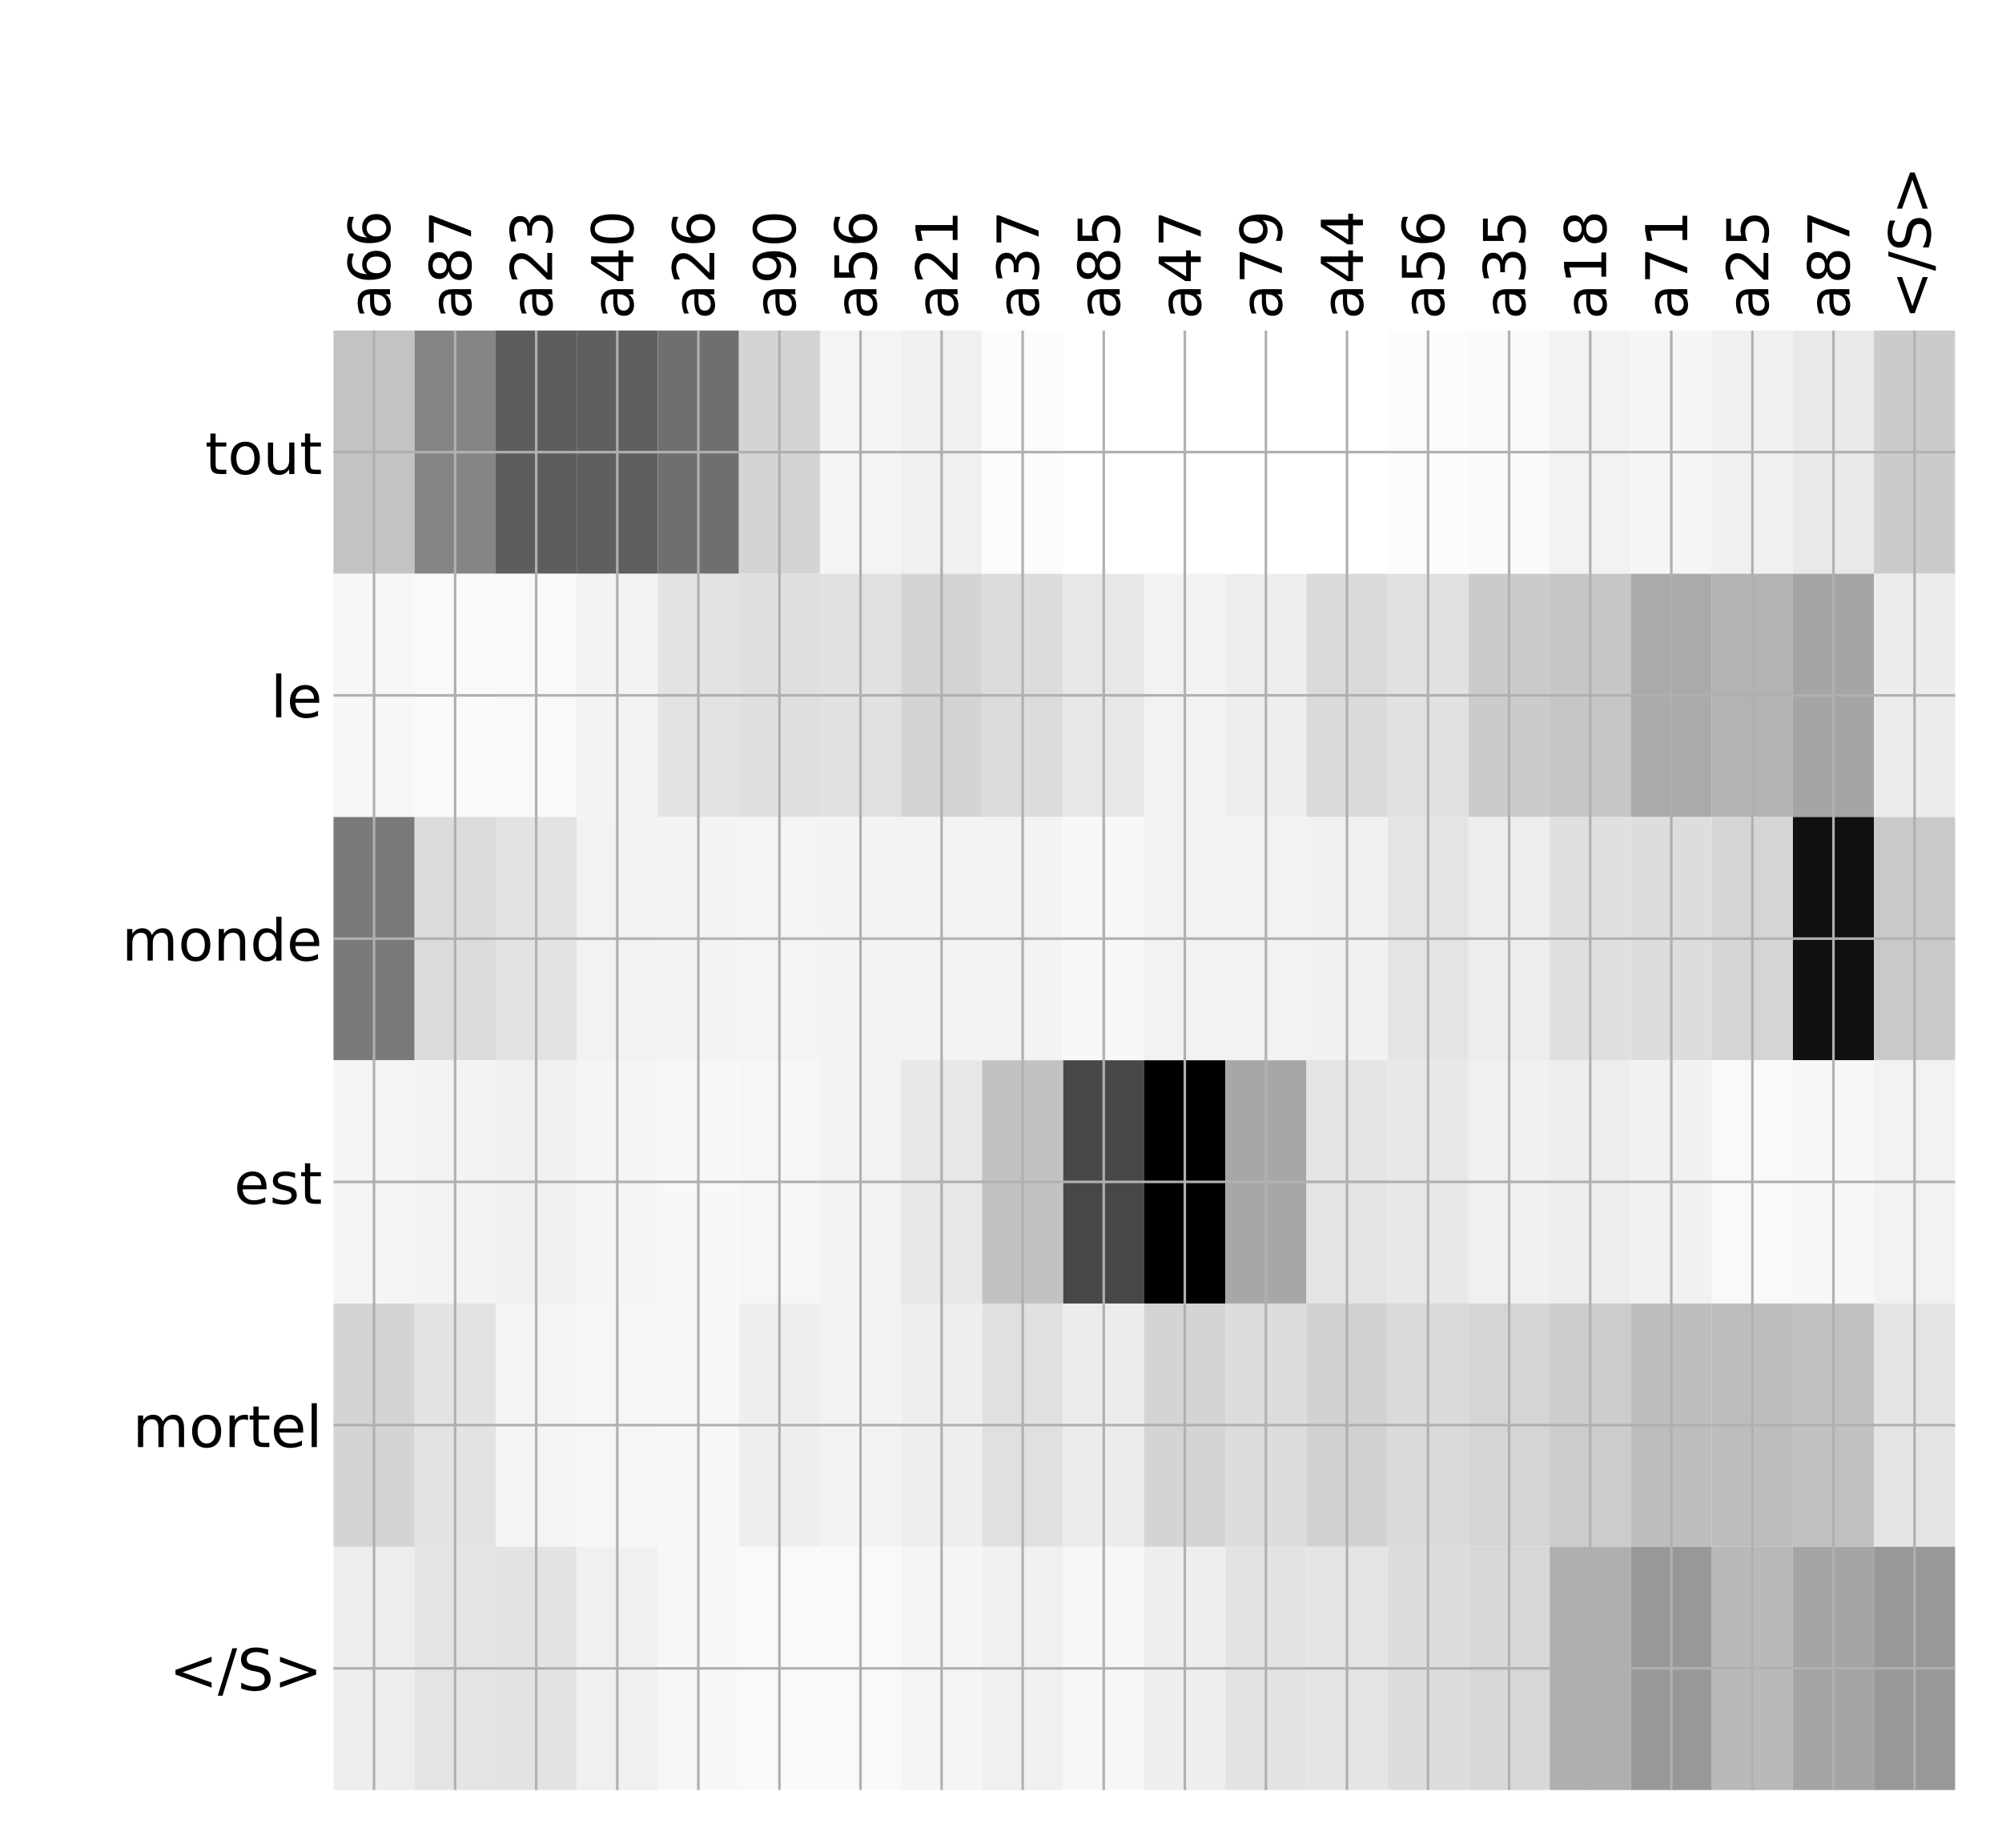 <?xml version="1.0" encoding="utf-8" standalone="no"?>
<!DOCTYPE svg PUBLIC "-//W3C//DTD SVG 1.1//EN"
  "http://www.w3.org/Graphics/SVG/1.1/DTD/svg11.dtd">
<!-- Created with matplotlib (http://matplotlib.org/) -->
<svg height="576pt" version="1.1" viewBox="0 0 624 576" width="624pt" xmlns="http://www.w3.org/2000/svg" xmlns:xlink="http://www.w3.org/1999/xlink">
 <defs>
  <style type="text/css">
*{stroke-linecap:butt;stroke-linejoin:round;}
  </style>
 </defs>
 <g id="figure_1">
  <g id="patch_1">
   <path d="M 0 576 
L 624 576 
L 624 0 
L 0 0 
z
" style="fill:#ffffff;"/>
  </g>
  <g id="axes_1">
   <g id="PolyCollection_1">
    <path clip-path="url(#ped5f5b6c15)" d="M 103.946 103.033 
L 103.946 178.861 
L 129.217 178.861 
L 129.217 103.033 
L 103.946 103.033 
z
" style="fill:#c3c3c3;"/>
    <path clip-path="url(#ped5f5b6c15)" d="M 129.217 103.033 
L 129.217 178.861 
L 154.489 178.861 
L 154.489 103.033 
L 129.217 103.033 
z
" style="fill:#858585;"/>
    <path clip-path="url(#ped5f5b6c15)" d="M 154.489 103.033 
L 154.489 178.861 
L 179.76 178.861 
L 179.76 103.033 
L 154.489 103.033 
z
" style="fill:#5d5d5d;"/>
    <path clip-path="url(#ped5f5b6c15)" d="M 179.76 103.033 
L 179.76 178.861 
L 205.032 178.861 
L 205.032 103.033 
L 179.76 103.033 
z
" style="fill:#5f5f5f;"/>
    <path clip-path="url(#ped5f5b6c15)" d="M 205.032 103.033 
L 205.032 178.861 
L 230.303 178.861 
L 230.303 103.033 
L 205.032 103.033 
z
" style="fill:#6f6f6f;"/>
    <path clip-path="url(#ped5f5b6c15)" d="M 230.303 103.033 
L 230.303 178.861 
L 255.575 178.861 
L 255.575 103.033 
L 230.303 103.033 
z
" style="fill:#d4d4d4;"/>
    <path clip-path="url(#ped5f5b6c15)" d="M 255.575 103.033 
L 255.575 178.861 
L 280.846 178.861 
L 280.846 103.033 
L 255.575 103.033 
z
" style="fill:#f4f4f4;"/>
    <path clip-path="url(#ped5f5b6c15)" d="M 280.846 103.033 
L 280.846 178.861 
L 306.118 178.861 
L 306.118 103.033 
L 280.846 103.033 
z
" style="fill:#f0f0f0;"/>
    <path clip-path="url(#ped5f5b6c15)" d="M 306.118 103.033 
L 306.118 178.861 
L 331.389 178.861 
L 331.389 103.033 
L 306.118 103.033 
z
" style="fill:#fcfcfc;"/>
    <path clip-path="url(#ped5f5b6c15)" d="M 331.389 103.033 
L 331.389 178.861 
L 356.66 178.861 
L 356.66 103.033 
L 331.389 103.033 
z
" style="fill:#ffffff;"/>
    <path clip-path="url(#ped5f5b6c15)" d="M 356.66 103.033 
L 356.66 178.861 
L 381.932 178.861 
L 381.932 103.033 
L 356.66 103.033 
z
" style="fill:#ffffff;"/>
    <path clip-path="url(#ped5f5b6c15)" d="M 381.932 103.033 
L 381.932 178.861 
L 407.203 178.861 
L 407.203 103.033 
L 381.932 103.033 
z
" style="fill:#ffffff;"/>
    <path clip-path="url(#ped5f5b6c15)" d="M 407.203 103.033 
L 407.203 178.861 
L 432.475 178.861 
L 432.475 103.033 
L 407.203 103.033 
z
" style="fill:#ffffff;"/>
    <path clip-path="url(#ped5f5b6c15)" d="M 432.475 103.033 
L 432.475 178.861 
L 457.746 178.861 
L 457.746 103.033 
L 432.475 103.033 
z
" style="fill:#fcfcfc;"/>
    <path clip-path="url(#ped5f5b6c15)" d="M 457.746 103.033 
L 457.746 178.861 
L 483.018 178.861 
L 483.018 103.033 
L 457.746 103.033 
z
" style="fill:#fafafa;"/>
    <path clip-path="url(#ped5f5b6c15)" d="M 483.018 103.033 
L 483.018 178.861 
L 508.289 178.861 
L 508.289 103.033 
L 483.018 103.033 
z
" style="fill:#f2f2f2;"/>
    <path clip-path="url(#ped5f5b6c15)" d="M 508.289 103.033 
L 508.289 178.861 
L 533.561 178.861 
L 533.561 103.033 
L 508.289 103.033 
z
" style="fill:#f5f5f5;"/>
    <path clip-path="url(#ped5f5b6c15)" d="M 533.561 103.033 
L 533.561 178.861 
L 558.832 178.861 
L 558.832 103.033 
L 533.561 103.033 
z
" style="fill:#f0f0f0;"/>
    <path clip-path="url(#ped5f5b6c15)" d="M 558.832 103.033 
L 558.832 178.861 
L 584.104 178.861 
L 584.104 103.033 
L 558.832 103.033 
z
" style="fill:#e9e9e9;"/>
    <path clip-path="url(#ped5f5b6c15)" d="M 584.104 103.033 
L 584.104 178.861 
L 609.375 178.861 
L 609.375 103.033 
L 584.104 103.033 
z
" style="fill:#cbcbcb;"/>
    <path clip-path="url(#ped5f5b6c15)" d="M 103.946 178.861 
L 103.946 254.689 
L 129.217 254.689 
L 129.217 178.861 
L 103.946 178.861 
z
" style="fill:#f7f7f7;"/>
    <path clip-path="url(#ped5f5b6c15)" d="M 129.217 178.861 
L 129.217 254.689 
L 154.489 254.689 
L 154.489 178.861 
L 129.217 178.861 
z
" style="fill:#fafafa;"/>
    <path clip-path="url(#ped5f5b6c15)" d="M 154.489 178.861 
L 154.489 254.689 
L 179.76 254.689 
L 179.76 178.861 
L 154.489 178.861 
z
" style="fill:#f9f9f9;"/>
    <path clip-path="url(#ped5f5b6c15)" d="M 179.76 178.861 
L 179.76 254.689 
L 205.032 254.689 
L 205.032 178.861 
L 179.76 178.861 
z
" style="fill:#f3f3f3;"/>
    <path clip-path="url(#ped5f5b6c15)" d="M 205.032 178.861 
L 205.032 254.689 
L 230.303 254.689 
L 230.303 178.861 
L 205.032 178.861 
z
" style="fill:#e3e3e3;"/>
    <path clip-path="url(#ped5f5b6c15)" d="M 230.303 178.861 
L 230.303 254.689 
L 255.575 254.689 
L 255.575 178.861 
L 230.303 178.861 
z
" style="fill:#dfdfdf;"/>
    <path clip-path="url(#ped5f5b6c15)" d="M 255.575 178.861 
L 255.575 254.689 
L 280.846 254.689 
L 280.846 178.861 
L 255.575 178.861 
z
" style="fill:#e1e1e1;"/>
    <path clip-path="url(#ped5f5b6c15)" d="M 280.846 178.861 
L 280.846 254.689 
L 306.118 254.689 
L 306.118 178.861 
L 280.846 178.861 
z
" style="fill:#d4d4d4;"/>
    <path clip-path="url(#ped5f5b6c15)" d="M 306.118 178.861 
L 306.118 254.689 
L 331.389 254.689 
L 331.389 178.861 
L 306.118 178.861 
z
" style="fill:#dcdcdc;"/>
    <path clip-path="url(#ped5f5b6c15)" d="M 331.389 178.861 
L 331.389 254.689 
L 356.66 254.689 
L 356.66 178.861 
L 331.389 178.861 
z
" style="fill:#e7e7e7;"/>
    <path clip-path="url(#ped5f5b6c15)" d="M 356.66 178.861 
L 356.66 254.689 
L 381.932 254.689 
L 381.932 178.861 
L 356.66 178.861 
z
" style="fill:#f2f2f2;"/>
    <path clip-path="url(#ped5f5b6c15)" d="M 381.932 178.861 
L 381.932 254.689 
L 407.203 254.689 
L 407.203 178.861 
L 381.932 178.861 
z
" style="fill:#eeeeee;"/>
    <path clip-path="url(#ped5f5b6c15)" d="M 407.203 178.861 
L 407.203 254.689 
L 432.475 254.689 
L 432.475 178.861 
L 407.203 178.861 
z
" style="fill:#dadada;"/>
    <path clip-path="url(#ped5f5b6c15)" d="M 432.475 178.861 
L 432.475 254.689 
L 457.746 254.689 
L 457.746 178.861 
L 432.475 178.861 
z
" style="fill:#e1e1e1;"/>
    <path clip-path="url(#ped5f5b6c15)" d="M 457.746 178.861 
L 457.746 254.689 
L 483.018 254.689 
L 483.018 178.861 
L 457.746 178.861 
z
" style="fill:#cbcbcb;"/>
    <path clip-path="url(#ped5f5b6c15)" d="M 483.018 178.861 
L 483.018 254.689 
L 508.289 254.689 
L 508.289 178.861 
L 483.018 178.861 
z
" style="fill:#c6c6c6;"/>
    <path clip-path="url(#ped5f5b6c15)" d="M 508.289 178.861 
L 508.289 254.689 
L 533.561 254.689 
L 533.561 178.861 
L 508.289 178.861 
z
" style="fill:#aaaaaa;"/>
    <path clip-path="url(#ped5f5b6c15)" d="M 533.561 178.861 
L 533.561 254.689 
L 558.832 254.689 
L 558.832 178.861 
L 533.561 178.861 
z
" style="fill:#b3b3b3;"/>
    <path clip-path="url(#ped5f5b6c15)" d="M 558.832 178.861 
L 558.832 254.689 
L 584.104 254.689 
L 584.104 178.861 
L 558.832 178.861 
z
" style="fill:#a5a5a5;"/>
    <path clip-path="url(#ped5f5b6c15)" d="M 584.104 178.861 
L 584.104 254.689 
L 609.375 254.689 
L 609.375 178.861 
L 584.104 178.861 
z
" style="fill:#ececec;"/>
    <path clip-path="url(#ped5f5b6c15)" d="M 103.946 254.689 
L 103.946 330.517 
L 129.217 330.517 
L 129.217 254.689 
L 103.946 254.689 
z
" style="fill:#7a7a7a;"/>
    <path clip-path="url(#ped5f5b6c15)" d="M 129.217 254.689 
L 129.217 330.517 
L 154.489 330.517 
L 154.489 254.689 
L 129.217 254.689 
z
" style="fill:#dbdbdb;"/>
    <path clip-path="url(#ped5f5b6c15)" d="M 154.489 254.689 
L 154.489 330.517 
L 179.76 330.517 
L 179.76 254.689 
L 154.489 254.689 
z
" style="fill:#e2e2e2;"/>
    <path clip-path="url(#ped5f5b6c15)" d="M 179.76 254.689 
L 179.76 330.517 
L 205.032 330.517 
L 205.032 254.689 
L 179.76 254.689 
z
" style="fill:#f2f2f2;"/>
    <path clip-path="url(#ped5f5b6c15)" d="M 205.032 254.689 
L 205.032 330.517 
L 230.303 330.517 
L 230.303 254.689 
L 205.032 254.689 
z
" style="fill:#f3f3f3;"/>
    <path clip-path="url(#ped5f5b6c15)" d="M 230.303 254.689 
L 230.303 330.517 
L 255.575 330.517 
L 255.575 254.689 
L 230.303 254.689 
z
" style="fill:#f4f4f4;"/>
    <path clip-path="url(#ped5f5b6c15)" d="M 255.575 254.689 
L 255.575 330.517 
L 280.846 330.517 
L 280.846 254.689 
L 255.575 254.689 
z
" style="fill:#f3f3f3;"/>
    <path clip-path="url(#ped5f5b6c15)" d="M 280.846 254.689 
L 280.846 330.517 
L 306.118 330.517 
L 306.118 254.689 
L 280.846 254.689 
z
" style="fill:#f3f3f3;"/>
    <path clip-path="url(#ped5f5b6c15)" d="M 306.118 254.689 
L 306.118 330.517 
L 331.389 330.517 
L 331.389 254.689 
L 306.118 254.689 
z
" style="fill:#f3f3f3;"/>
    <path clip-path="url(#ped5f5b6c15)" d="M 331.389 254.689 
L 331.389 330.517 
L 356.66 330.517 
L 356.66 254.689 
L 331.389 254.689 
z
" style="fill:#f8f8f8;"/>
    <path clip-path="url(#ped5f5b6c15)" d="M 356.66 254.689 
L 356.66 330.517 
L 381.932 330.517 
L 381.932 254.689 
L 356.66 254.689 
z
" style="fill:#f2f2f2;"/>
    <path clip-path="url(#ped5f5b6c15)" d="M 381.932 254.689 
L 381.932 330.517 
L 407.203 330.517 
L 407.203 254.689 
L 381.932 254.689 
z
" style="fill:#f2f2f2;"/>
    <path clip-path="url(#ped5f5b6c15)" d="M 407.203 254.689 
L 407.203 330.517 
L 432.475 330.517 
L 432.475 254.689 
L 407.203 254.689 
z
" style="fill:#f1f1f1;"/>
    <path clip-path="url(#ped5f5b6c15)" d="M 432.475 254.689 
L 432.475 330.517 
L 457.746 330.517 
L 457.746 254.689 
L 432.475 254.689 
z
" style="fill:#e4e4e4;"/>
    <path clip-path="url(#ped5f5b6c15)" d="M 457.746 254.689 
L 457.746 330.517 
L 483.018 330.517 
L 483.018 254.689 
L 457.746 254.689 
z
" style="fill:#ededed;"/>
    <path clip-path="url(#ped5f5b6c15)" d="M 483.018 254.689 
L 483.018 330.517 
L 508.289 330.517 
L 508.289 254.689 
L 483.018 254.689 
z
" style="fill:#dfdfdf;"/>
    <path clip-path="url(#ped5f5b6c15)" d="M 508.289 254.689 
L 508.289 330.517 
L 533.561 330.517 
L 533.561 254.689 
L 508.289 254.689 
z
" style="fill:#dddddd;"/>
    <path clip-path="url(#ped5f5b6c15)" d="M 533.561 254.689 
L 533.561 330.517 
L 558.832 330.517 
L 558.832 254.689 
L 533.561 254.689 
z
" style="fill:#d5d5d5;"/>
    <path clip-path="url(#ped5f5b6c15)" d="M 558.832 254.689 
L 558.832 330.517 
L 584.104 330.517 
L 584.104 254.689 
L 558.832 254.689 
z
" style="fill:#0f0f0f;"/>
    <path clip-path="url(#ped5f5b6c15)" d="M 584.104 254.689 
L 584.104 330.517 
L 609.375 330.517 
L 609.375 254.689 
L 584.104 254.689 
z
" style="fill:#c9c9c9;"/>
    <path clip-path="url(#ped5f5b6c15)" d="M 103.946 330.517 
L 103.946 406.344 
L 129.217 406.344 
L 129.217 330.517 
L 103.946 330.517 
z
" style="fill:#f5f5f5;"/>
    <path clip-path="url(#ped5f5b6c15)" d="M 129.217 330.517 
L 129.217 406.344 
L 154.489 406.344 
L 154.489 330.517 
L 129.217 330.517 
z
" style="fill:#f3f3f3;"/>
    <path clip-path="url(#ped5f5b6c15)" d="M 154.489 330.517 
L 154.489 406.344 
L 179.76 406.344 
L 179.76 330.517 
L 154.489 330.517 
z
" style="fill:#f0f0f0;"/>
    <path clip-path="url(#ped5f5b6c15)" d="M 179.76 330.517 
L 179.76 406.344 
L 205.032 406.344 
L 205.032 330.517 
L 179.76 330.517 
z
" style="fill:#f5f5f5;"/>
    <path clip-path="url(#ped5f5b6c15)" d="M 205.032 330.517 
L 205.032 406.344 
L 230.303 406.344 
L 230.303 330.517 
L 205.032 330.517 
z
" style="fill:#f8f8f8;"/>
    <path clip-path="url(#ped5f5b6c15)" d="M 230.303 330.517 
L 230.303 406.344 
L 255.575 406.344 
L 255.575 330.517 
L 230.303 330.517 
z
" style="fill:#f6f6f6;"/>
    <path clip-path="url(#ped5f5b6c15)" d="M 255.575 330.517 
L 255.575 406.344 
L 280.846 406.344 
L 280.846 330.517 
L 255.575 330.517 
z
" style="fill:#f3f3f3;"/>
    <path clip-path="url(#ped5f5b6c15)" d="M 280.846 330.517 
L 280.846 406.344 
L 306.118 406.344 
L 306.118 330.517 
L 280.846 330.517 
z
" style="fill:#e7e7e7;"/>
    <path clip-path="url(#ped5f5b6c15)" d="M 306.118 330.517 
L 306.118 406.344 
L 331.389 406.344 
L 331.389 330.517 
L 306.118 330.517 
z
" style="fill:#c2c2c2;"/>
    <path clip-path="url(#ped5f5b6c15)" d="M 331.389 330.517 
L 331.389 406.344 
L 356.66 406.344 
L 356.66 330.517 
L 331.389 330.517 
z
" style="fill:#474747;"/>
    <path clip-path="url(#ped5f5b6c15)" d="M 356.66 330.517 
L 356.66 406.344 
L 381.932 406.344 
L 381.932 330.517 
L 356.66 330.517 
z
"/>
    <path clip-path="url(#ped5f5b6c15)" d="M 381.932 330.517 
L 381.932 406.344 
L 407.203 406.344 
L 407.203 330.517 
L 381.932 330.517 
z
" style="fill:#a7a7a7;"/>
    <path clip-path="url(#ped5f5b6c15)" d="M 407.203 330.517 
L 407.203 406.344 
L 432.475 406.344 
L 432.475 330.517 
L 407.203 330.517 
z
" style="fill:#e4e4e4;"/>
    <path clip-path="url(#ped5f5b6c15)" d="M 432.475 330.517 
L 432.475 406.344 
L 457.746 406.344 
L 457.746 330.517 
L 432.475 330.517 
z
" style="fill:#e8e8e8;"/>
    <path clip-path="url(#ped5f5b6c15)" d="M 457.746 330.517 
L 457.746 406.344 
L 483.018 406.344 
L 483.018 330.517 
L 457.746 330.517 
z
" style="fill:#f0f0f0;"/>
    <path clip-path="url(#ped5f5b6c15)" d="M 483.018 330.517 
L 483.018 406.344 
L 508.289 406.344 
L 508.289 330.517 
L 483.018 330.517 
z
" style="fill:#ededed;"/>
    <path clip-path="url(#ped5f5b6c15)" d="M 508.289 330.517 
L 508.289 406.344 
L 533.561 406.344 
L 533.561 330.517 
L 508.289 330.517 
z
" style="fill:#f1f1f1;"/>
    <path clip-path="url(#ped5f5b6c15)" d="M 533.561 330.517 
L 533.561 406.344 
L 558.832 406.344 
L 558.832 330.517 
L 533.561 330.517 
z
" style="fill:#f9f9f9;"/>
    <path clip-path="url(#ped5f5b6c15)" d="M 558.832 330.517 
L 558.832 406.344 
L 584.104 406.344 
L 584.104 330.517 
L 558.832 330.517 
z
" style="fill:#f7f7f7;"/>
    <path clip-path="url(#ped5f5b6c15)" d="M 584.104 330.517 
L 584.104 406.344 
L 609.375 406.344 
L 609.375 330.517 
L 584.104 330.517 
z
" style="fill:#f2f2f2;"/>
    <path clip-path="url(#ped5f5b6c15)" d="M 103.946 406.344 
L 103.946 482.172 
L 129.217 482.172 
L 129.217 406.344 
L 103.946 406.344 
z
" style="fill:#d4d4d4;"/>
    <path clip-path="url(#ped5f5b6c15)" d="M 129.217 406.344 
L 129.217 482.172 
L 154.489 482.172 
L 154.489 406.344 
L 129.217 406.344 
z
" style="fill:#e3e3e3;"/>
    <path clip-path="url(#ped5f5b6c15)" d="M 154.489 406.344 
L 154.489 482.172 
L 179.76 482.172 
L 179.76 406.344 
L 154.489 406.344 
z
" style="fill:#f4f4f4;"/>
    <path clip-path="url(#ped5f5b6c15)" d="M 179.76 406.344 
L 179.76 482.172 
L 205.032 482.172 
L 205.032 406.344 
L 179.76 406.344 
z
" style="fill:#f6f6f6;"/>
    <path clip-path="url(#ped5f5b6c15)" d="M 205.032 406.344 
L 205.032 482.172 
L 230.303 482.172 
L 230.303 406.344 
L 205.032 406.344 
z
" style="fill:#f7f7f7;"/>
    <path clip-path="url(#ped5f5b6c15)" d="M 230.303 406.344 
L 230.303 482.172 
L 255.575 482.172 
L 255.575 406.344 
L 230.303 406.344 
z
" style="fill:#eeeeee;"/>
    <path clip-path="url(#ped5f5b6c15)" d="M 255.575 406.344 
L 255.575 482.172 
L 280.846 482.172 
L 280.846 406.344 
L 255.575 406.344 
z
" style="fill:#f3f3f3;"/>
    <path clip-path="url(#ped5f5b6c15)" d="M 280.846 406.344 
L 280.846 482.172 
L 306.118 482.172 
L 306.118 406.344 
L 280.846 406.344 
z
" style="fill:#eeeeee;"/>
    <path clip-path="url(#ped5f5b6c15)" d="M 306.118 406.344 
L 306.118 482.172 
L 331.389 482.172 
L 331.389 406.344 
L 306.118 406.344 
z
" style="fill:#e0e0e0;"/>
    <path clip-path="url(#ped5f5b6c15)" d="M 331.389 406.344 
L 331.389 482.172 
L 356.66 482.172 
L 356.66 406.344 
L 331.389 406.344 
z
" style="fill:#ececec;"/>
    <path clip-path="url(#ped5f5b6c15)" d="M 356.66 406.344 
L 356.66 482.172 
L 381.932 482.172 
L 381.932 406.344 
L 356.66 406.344 
z
" style="fill:#d4d4d4;"/>
    <path clip-path="url(#ped5f5b6c15)" d="M 381.932 406.344 
L 381.932 482.172 
L 407.203 482.172 
L 407.203 406.344 
L 381.932 406.344 
z
" style="fill:#dcdcdc;"/>
    <path clip-path="url(#ped5f5b6c15)" d="M 407.203 406.344 
L 407.203 482.172 
L 432.475 482.172 
L 432.475 406.344 
L 407.203 406.344 
z
" style="fill:#d1d1d1;"/>
    <path clip-path="url(#ped5f5b6c15)" d="M 432.475 406.344 
L 432.475 482.172 
L 457.746 482.172 
L 457.746 406.344 
L 432.475 406.344 
z
" style="fill:#dadada;"/>
    <path clip-path="url(#ped5f5b6c15)" d="M 457.746 406.344 
L 457.746 482.172 
L 483.018 482.172 
L 483.018 406.344 
L 457.746 406.344 
z
" style="fill:#d5d5d5;"/>
    <path clip-path="url(#ped5f5b6c15)" d="M 483.018 406.344 
L 483.018 482.172 
L 508.289 482.172 
L 508.289 406.344 
L 483.018 406.344 
z
" style="fill:#cccccc;"/>
    <path clip-path="url(#ped5f5b6c15)" d="M 508.289 406.344 
L 508.289 482.172 
L 533.561 482.172 
L 533.561 406.344 
L 508.289 406.344 
z
" style="fill:#bdbdbd;"/>
    <path clip-path="url(#ped5f5b6c15)" d="M 533.561 406.344 
L 533.561 482.172 
L 558.832 482.172 
L 558.832 406.344 
L 533.561 406.344 
z
" style="fill:#bdbdbd;"/>
    <path clip-path="url(#ped5f5b6c15)" d="M 558.832 406.344 
L 558.832 482.172 
L 584.104 482.172 
L 584.104 406.344 
L 558.832 406.344 
z
" style="fill:#c1c1c1;"/>
    <path clip-path="url(#ped5f5b6c15)" d="M 584.104 406.344 
L 584.104 482.172 
L 609.375 482.172 
L 609.375 406.344 
L 584.104 406.344 
z
" style="fill:#e5e5e5;"/>
    <path clip-path="url(#ped5f5b6c15)" d="M 103.946 482.172 
L 103.946 558 
L 129.217 558 
L 129.217 482.172 
L 103.946 482.172 
z
" style="fill:#ededed;"/>
    <path clip-path="url(#ped5f5b6c15)" d="M 129.217 482.172 
L 129.217 558 
L 154.489 558 
L 154.489 482.172 
L 129.217 482.172 
z
" style="fill:#e4e4e4;"/>
    <path clip-path="url(#ped5f5b6c15)" d="M 154.489 482.172 
L 154.489 558 
L 179.76 558 
L 179.76 482.172 
L 154.489 482.172 
z
" style="fill:#e3e3e3;"/>
    <path clip-path="url(#ped5f5b6c15)" d="M 179.76 482.172 
L 179.76 558 
L 205.032 558 
L 205.032 482.172 
L 179.76 482.172 
z
" style="fill:#f0f0f0;"/>
    <path clip-path="url(#ped5f5b6c15)" d="M 205.032 482.172 
L 205.032 558 
L 230.303 558 
L 230.303 482.172 
L 205.032 482.172 
z
" style="fill:#f7f7f7;"/>
    <path clip-path="url(#ped5f5b6c15)" d="M 230.303 482.172 
L 230.303 558 
L 255.575 558 
L 255.575 482.172 
L 230.303 482.172 
z
" style="fill:#f9f9f9;"/>
    <path clip-path="url(#ped5f5b6c15)" d="M 255.575 482.172 
L 255.575 558 
L 280.846 558 
L 280.846 482.172 
L 255.575 482.172 
z
" style="fill:#f9f9f9;"/>
    <path clip-path="url(#ped5f5b6c15)" d="M 280.846 482.172 
L 280.846 558 
L 306.118 558 
L 306.118 482.172 
L 280.846 482.172 
z
" style="fill:#f5f5f5;"/>
    <path clip-path="url(#ped5f5b6c15)" d="M 306.118 482.172 
L 306.118 558 
L 331.389 558 
L 331.389 482.172 
L 306.118 482.172 
z
" style="fill:#f0f0f0;"/>
    <path clip-path="url(#ped5f5b6c15)" d="M 331.389 482.172 
L 331.389 558 
L 356.66 558 
L 356.66 482.172 
L 331.389 482.172 
z
" style="fill:#f7f7f7;"/>
    <path clip-path="url(#ped5f5b6c15)" d="M 356.66 482.172 
L 356.66 558 
L 381.932 558 
L 381.932 482.172 
L 356.66 482.172 
z
" style="fill:#eeeeee;"/>
    <path clip-path="url(#ped5f5b6c15)" d="M 381.932 482.172 
L 381.932 558 
L 407.203 558 
L 407.203 482.172 
L 381.932 482.172 
z
" style="fill:#e3e3e3;"/>
    <path clip-path="url(#ped5f5b6c15)" d="M 407.203 482.172 
L 407.203 558 
L 432.475 558 
L 432.475 482.172 
L 407.203 482.172 
z
" style="fill:#e5e5e5;"/>
    <path clip-path="url(#ped5f5b6c15)" d="M 432.475 482.172 
L 432.475 558 
L 457.746 558 
L 457.746 482.172 
L 432.475 482.172 
z
" style="fill:#dddddd;"/>
    <path clip-path="url(#ped5f5b6c15)" d="M 457.746 482.172 
L 457.746 558 
L 483.018 558 
L 483.018 482.172 
L 457.746 482.172 
z
" style="fill:#d8d8d8;"/>
    <path clip-path="url(#ped5f5b6c15)" d="M 483.018 482.172 
L 483.018 558 
L 508.289 558 
L 508.289 482.172 
L 483.018 482.172 
z
" style="fill:#afafaf;"/>
    <path clip-path="url(#ped5f5b6c15)" d="M 508.289 482.172 
L 508.289 558 
L 533.561 558 
L 533.561 482.172 
L 508.289 482.172 
z
" style="fill:#989898;"/>
    <path clip-path="url(#ped5f5b6c15)" d="M 533.561 482.172 
L 533.561 558 
L 558.832 558 
L 558.832 482.172 
L 533.561 482.172 
z
" style="fill:#b9b9b9;"/>
    <path clip-path="url(#ped5f5b6c15)" d="M 558.832 482.172 
L 558.832 558 
L 584.104 558 
L 584.104 482.172 
L 558.832 482.172 
z
" style="fill:#a5a5a5;"/>
    <path clip-path="url(#ped5f5b6c15)" d="M 584.104 482.172 
L 584.104 558 
L 609.375 558 
L 609.375 482.172 
L 584.104 482.172 
z
" style="fill:#989898;"/>
   </g>
   <g id="matplotlib.axis_1">
    <g id="xtick_1">
     <g id="line2d_1">
      <path clip-path="url(#ped5f5b6c15)" d="M 116.582 558 
L 116.582 103.033 
" style="fill:none;stroke:#b0b0b0;stroke-linecap:square;stroke-width:0.8;"/>
     </g>
     <g id="line2d_2"/>
     <g id="text_1">
      <!-- a66 -->
      <defs>
       <path d="M 34.281 27.484 
Q 23.391 27.484 19.188 25 
Q 14.984 22.516 14.984 16.5 
Q 14.984 11.719 18.141 8.906 
Q 21.297 6.109 26.703 6.109 
Q 34.188 6.109 38.703 11.406 
Q 43.219 16.703 43.219 25.484 
L 43.219 27.484 
z
M 52.203 31.203 
L 52.203 0 
L 43.219 0 
L 43.219 8.297 
Q 40.141 3.328 35.547 0.953 
Q 30.953 -1.422 24.312 -1.422 
Q 15.922 -1.422 10.953 3.297 
Q 6 8.016 6 15.922 
Q 6 25.141 12.172 29.828 
Q 18.359 34.516 30.609 34.516 
L 43.219 34.516 
L 43.219 35.406 
Q 43.219 41.609 39.141 45 
Q 35.062 48.391 27.688 48.391 
Q 23 48.391 18.547 47.266 
Q 14.109 46.141 10.016 43.891 
L 10.016 52.203 
Q 14.938 54.109 19.578 55.047 
Q 24.219 56 28.609 56 
Q 40.484 56 46.344 49.844 
Q 52.203 43.703 52.203 31.203 
z
" id="DejaVuSans-61"/>
       <path d="M 33.016 40.375 
Q 26.375 40.375 22.484 35.828 
Q 18.609 31.297 18.609 23.391 
Q 18.609 15.531 22.484 10.953 
Q 26.375 6.391 33.016 6.391 
Q 39.656 6.391 43.531 10.953 
Q 47.406 15.531 47.406 23.391 
Q 47.406 31.297 43.531 35.828 
Q 39.656 40.375 33.016 40.375 
z
M 52.594 71.297 
L 52.594 62.312 
Q 48.875 64.062 45.094 64.984 
Q 41.312 65.922 37.594 65.922 
Q 27.828 65.922 22.672 59.328 
Q 17.531 52.734 16.797 39.406 
Q 19.672 43.656 24.016 45.922 
Q 28.375 48.188 33.594 48.188 
Q 44.578 48.188 50.953 41.516 
Q 57.328 34.859 57.328 23.391 
Q 57.328 12.156 50.688 5.359 
Q 44.047 -1.422 33.016 -1.422 
Q 20.359 -1.422 13.672 8.266 
Q 6.984 17.969 6.984 36.375 
Q 6.984 53.656 15.188 63.938 
Q 23.391 74.219 37.203 74.219 
Q 40.922 74.219 44.703 73.484 
Q 48.484 72.75 52.594 71.297 
z
" id="DejaVuSans-36"/>
      </defs>
      <g transform="translate(121.548 99.533)rotate(-90)scale(0.18 -0.18)">
       <use xlink:href="#DejaVuSans-61"/>
       <use x="61.279" xlink:href="#DejaVuSans-36"/>
       <use x="124.902" xlink:href="#DejaVuSans-36"/>
      </g>
     </g>
    </g>
    <g id="xtick_2">
     <g id="line2d_3">
      <path clip-path="url(#ped5f5b6c15)" d="M 141.853 558 
L 141.853 103.033 
" style="fill:none;stroke:#b0b0b0;stroke-linecap:square;stroke-width:0.8;"/>
     </g>
     <g id="line2d_4"/>
     <g id="text_2">
      <!-- a87 -->
      <defs>
       <path d="M 31.781 34.625 
Q 24.75 34.625 20.719 30.859 
Q 16.703 27.094 16.703 20.516 
Q 16.703 13.922 20.719 10.156 
Q 24.75 6.391 31.781 6.391 
Q 38.812 6.391 42.859 10.172 
Q 46.922 13.969 46.922 20.516 
Q 46.922 27.094 42.891 30.859 
Q 38.875 34.625 31.781 34.625 
z
M 21.922 38.812 
Q 15.578 40.375 12.031 44.719 
Q 8.5 49.078 8.5 55.328 
Q 8.5 64.062 14.719 69.141 
Q 20.953 74.219 31.781 74.219 
Q 42.672 74.219 48.875 69.141 
Q 55.078 64.062 55.078 55.328 
Q 55.078 49.078 51.531 44.719 
Q 48 40.375 41.703 38.812 
Q 48.828 37.156 52.797 32.312 
Q 56.781 27.484 56.781 20.516 
Q 56.781 9.906 50.312 4.234 
Q 43.844 -1.422 31.781 -1.422 
Q 19.734 -1.422 13.25 4.234 
Q 6.781 9.906 6.781 20.516 
Q 6.781 27.484 10.781 32.312 
Q 14.797 37.156 21.922 38.812 
z
M 18.312 54.391 
Q 18.312 48.734 21.844 45.562 
Q 25.391 42.391 31.781 42.391 
Q 38.141 42.391 41.719 45.562 
Q 45.312 48.734 45.312 54.391 
Q 45.312 60.062 41.719 63.234 
Q 38.141 66.406 31.781 66.406 
Q 25.391 66.406 21.844 63.234 
Q 18.312 60.062 18.312 54.391 
z
" id="DejaVuSans-38"/>
       <path d="M 8.203 72.906 
L 55.078 72.906 
L 55.078 68.703 
L 28.609 0 
L 18.312 0 
L 43.219 64.594 
L 8.203 64.594 
z
" id="DejaVuSans-37"/>
      </defs>
      <g transform="translate(146.82 99.533)rotate(-90)scale(0.18 -0.18)">
       <use xlink:href="#DejaVuSans-61"/>
       <use x="61.279" xlink:href="#DejaVuSans-38"/>
       <use x="124.902" xlink:href="#DejaVuSans-37"/>
      </g>
     </g>
    </g>
    <g id="xtick_3">
     <g id="line2d_5">
      <path clip-path="url(#ped5f5b6c15)" d="M 167.124 558 
L 167.124 103.033 
" style="fill:none;stroke:#b0b0b0;stroke-linecap:square;stroke-width:0.8;"/>
     </g>
     <g id="line2d_6"/>
     <g id="text_3">
      <!-- a23 -->
      <defs>
       <path d="M 19.188 8.297 
L 53.609 8.297 
L 53.609 0 
L 7.328 0 
L 7.328 8.297 
Q 12.938 14.109 22.625 23.891 
Q 32.328 33.688 34.812 36.531 
Q 39.547 41.844 41.422 45.531 
Q 43.312 49.219 43.312 52.781 
Q 43.312 58.594 39.234 62.25 
Q 35.156 65.922 28.609 65.922 
Q 23.969 65.922 18.812 64.312 
Q 13.672 62.703 7.812 59.422 
L 7.812 69.391 
Q 13.766 71.781 18.938 73 
Q 24.125 74.219 28.422 74.219 
Q 39.75 74.219 46.484 68.547 
Q 53.219 62.891 53.219 53.422 
Q 53.219 48.922 51.531 44.891 
Q 49.859 40.875 45.406 35.406 
Q 44.188 33.984 37.641 27.219 
Q 31.109 20.453 19.188 8.297 
z
" id="DejaVuSans-32"/>
       <path d="M 40.578 39.312 
Q 47.656 37.797 51.625 33 
Q 55.609 28.219 55.609 21.188 
Q 55.609 10.406 48.188 4.484 
Q 40.766 -1.422 27.094 -1.422 
Q 22.516 -1.422 17.656 -0.516 
Q 12.797 0.391 7.625 2.203 
L 7.625 11.719 
Q 11.719 9.328 16.594 8.109 
Q 21.484 6.891 26.812 6.891 
Q 36.078 6.891 40.938 10.547 
Q 45.797 14.203 45.797 21.188 
Q 45.797 27.641 41.281 31.266 
Q 36.766 34.906 28.719 34.906 
L 20.219 34.906 
L 20.219 43.016 
L 29.109 43.016 
Q 36.375 43.016 40.234 45.922 
Q 44.094 48.828 44.094 54.297 
Q 44.094 59.906 40.109 62.906 
Q 36.141 65.922 28.719 65.922 
Q 24.656 65.922 20.016 65.031 
Q 15.375 64.156 9.812 62.312 
L 9.812 71.094 
Q 15.438 72.656 20.344 73.438 
Q 25.25 74.219 29.594 74.219 
Q 40.828 74.219 47.359 69.109 
Q 53.906 64.016 53.906 55.328 
Q 53.906 49.266 50.438 45.094 
Q 46.969 40.922 40.578 39.312 
z
" id="DejaVuSans-33"/>
      </defs>
      <g transform="translate(172.091 99.533)rotate(-90)scale(0.18 -0.18)">
       <use xlink:href="#DejaVuSans-61"/>
       <use x="61.279" xlink:href="#DejaVuSans-32"/>
       <use x="124.902" xlink:href="#DejaVuSans-33"/>
      </g>
     </g>
    </g>
    <g id="xtick_4">
     <g id="line2d_7">
      <path clip-path="url(#ped5f5b6c15)" d="M 192.396 558 
L 192.396 103.033 
" style="fill:none;stroke:#b0b0b0;stroke-linecap:square;stroke-width:0.8;"/>
     </g>
     <g id="line2d_8"/>
     <g id="text_4">
      <!-- a40 -->
      <defs>
       <path d="M 37.797 64.312 
L 12.891 25.391 
L 37.797 25.391 
z
M 35.203 72.906 
L 47.609 72.906 
L 47.609 25.391 
L 58.016 25.391 
L 58.016 17.188 
L 47.609 17.188 
L 47.609 0 
L 37.797 0 
L 37.797 17.188 
L 4.891 17.188 
L 4.891 26.703 
z
" id="DejaVuSans-34"/>
       <path d="M 31.781 66.406 
Q 24.172 66.406 20.328 58.906 
Q 16.5 51.422 16.5 36.375 
Q 16.5 21.391 20.328 13.891 
Q 24.172 6.391 31.781 6.391 
Q 39.453 6.391 43.281 13.891 
Q 47.125 21.391 47.125 36.375 
Q 47.125 51.422 43.281 58.906 
Q 39.453 66.406 31.781 66.406 
z
M 31.781 74.219 
Q 44.047 74.219 50.516 64.516 
Q 56.984 54.828 56.984 36.375 
Q 56.984 17.969 50.516 8.266 
Q 44.047 -1.422 31.781 -1.422 
Q 19.531 -1.422 13.062 8.266 
Q 6.594 17.969 6.594 36.375 
Q 6.594 54.828 13.062 64.516 
Q 19.531 74.219 31.781 74.219 
z
" id="DejaVuSans-30"/>
      </defs>
      <g transform="translate(197.363 99.533)rotate(-90)scale(0.18 -0.18)">
       <use xlink:href="#DejaVuSans-61"/>
       <use x="61.279" xlink:href="#DejaVuSans-34"/>
       <use x="124.902" xlink:href="#DejaVuSans-30"/>
      </g>
     </g>
    </g>
    <g id="xtick_5">
     <g id="line2d_9">
      <path clip-path="url(#ped5f5b6c15)" d="M 217.667 558 
L 217.667 103.033 
" style="fill:none;stroke:#b0b0b0;stroke-linecap:square;stroke-width:0.8;"/>
     </g>
     <g id="line2d_10"/>
     <g id="text_5">
      <!-- a26 -->
      <g transform="translate(222.634 99.533)rotate(-90)scale(0.18 -0.18)">
       <use xlink:href="#DejaVuSans-61"/>
       <use x="61.279" xlink:href="#DejaVuSans-32"/>
       <use x="124.902" xlink:href="#DejaVuSans-36"/>
      </g>
     </g>
    </g>
    <g id="xtick_6">
     <g id="line2d_11">
      <path clip-path="url(#ped5f5b6c15)" d="M 242.939 558 
L 242.939 103.033 
" style="fill:none;stroke:#b0b0b0;stroke-linecap:square;stroke-width:0.8;"/>
     </g>
     <g id="line2d_12"/>
     <g id="text_6">
      <!-- a90 -->
      <defs>
       <path d="M 10.984 1.516 
L 10.984 10.5 
Q 14.703 8.734 18.5 7.812 
Q 22.312 6.891 25.984 6.891 
Q 35.75 6.891 40.891 13.453 
Q 46.047 20.016 46.781 33.406 
Q 43.953 29.203 39.594 26.953 
Q 35.25 24.703 29.984 24.703 
Q 19.047 24.703 12.672 31.312 
Q 6.297 37.938 6.297 49.422 
Q 6.297 60.641 12.938 67.422 
Q 19.578 74.219 30.609 74.219 
Q 43.266 74.219 49.922 64.516 
Q 56.594 54.828 56.594 36.375 
Q 56.594 19.141 48.406 8.859 
Q 40.234 -1.422 26.422 -1.422 
Q 22.703 -1.422 18.891 -0.688 
Q 15.094 0.047 10.984 1.516 
z
M 30.609 32.422 
Q 37.25 32.422 41.125 36.953 
Q 45.016 41.5 45.016 49.422 
Q 45.016 57.281 41.125 61.844 
Q 37.25 66.406 30.609 66.406 
Q 23.969 66.406 20.094 61.844 
Q 16.219 57.281 16.219 49.422 
Q 16.219 41.5 20.094 36.953 
Q 23.969 32.422 30.609 32.422 
z
" id="DejaVuSans-39"/>
      </defs>
      <g transform="translate(247.906 99.533)rotate(-90)scale(0.18 -0.18)">
       <use xlink:href="#DejaVuSans-61"/>
       <use x="61.279" xlink:href="#DejaVuSans-39"/>
       <use x="124.902" xlink:href="#DejaVuSans-30"/>
      </g>
     </g>
    </g>
    <g id="xtick_7">
     <g id="line2d_13">
      <path clip-path="url(#ped5f5b6c15)" d="M 268.21 558 
L 268.21 103.033 
" style="fill:none;stroke:#b0b0b0;stroke-linecap:square;stroke-width:0.8;"/>
     </g>
     <g id="line2d_14"/>
     <g id="text_7">
      <!-- a56 -->
      <defs>
       <path d="M 10.797 72.906 
L 49.516 72.906 
L 49.516 64.594 
L 19.828 64.594 
L 19.828 46.734 
Q 21.969 47.469 24.109 47.828 
Q 26.266 48.188 28.422 48.188 
Q 40.625 48.188 47.75 41.5 
Q 54.891 34.812 54.891 23.391 
Q 54.891 11.625 47.562 5.094 
Q 40.234 -1.422 26.906 -1.422 
Q 22.312 -1.422 17.547 -0.641 
Q 12.797 0.141 7.719 1.703 
L 7.719 11.625 
Q 12.109 9.234 16.797 8.062 
Q 21.484 6.891 26.703 6.891 
Q 35.156 6.891 40.078 11.328 
Q 45.016 15.766 45.016 23.391 
Q 45.016 31 40.078 35.438 
Q 35.156 39.891 26.703 39.891 
Q 22.75 39.891 18.812 39.016 
Q 14.891 38.141 10.797 36.281 
z
" id="DejaVuSans-35"/>
      </defs>
      <g transform="translate(273.177 99.533)rotate(-90)scale(0.18 -0.18)">
       <use xlink:href="#DejaVuSans-61"/>
       <use x="61.279" xlink:href="#DejaVuSans-35"/>
       <use x="124.902" xlink:href="#DejaVuSans-36"/>
      </g>
     </g>
    </g>
    <g id="xtick_8">
     <g id="line2d_15">
      <path clip-path="url(#ped5f5b6c15)" d="M 293.482 558 
L 293.482 103.033 
" style="fill:none;stroke:#b0b0b0;stroke-linecap:square;stroke-width:0.8;"/>
     </g>
     <g id="line2d_16"/>
     <g id="text_8">
      <!-- a21 -->
      <defs>
       <path d="M 12.406 8.297 
L 28.516 8.297 
L 28.516 63.922 
L 10.984 60.406 
L 10.984 69.391 
L 28.422 72.906 
L 38.281 72.906 
L 38.281 8.297 
L 54.391 8.297 
L 54.391 0 
L 12.406 0 
z
" id="DejaVuSans-31"/>
      </defs>
      <g transform="translate(298.449 99.533)rotate(-90)scale(0.18 -0.18)">
       <use xlink:href="#DejaVuSans-61"/>
       <use x="61.279" xlink:href="#DejaVuSans-32"/>
       <use x="124.902" xlink:href="#DejaVuSans-31"/>
      </g>
     </g>
    </g>
    <g id="xtick_9">
     <g id="line2d_17">
      <path clip-path="url(#ped5f5b6c15)" d="M 318.753 558 
L 318.753 103.033 
" style="fill:none;stroke:#b0b0b0;stroke-linecap:square;stroke-width:0.8;"/>
     </g>
     <g id="line2d_18"/>
     <g id="text_9">
      <!-- a37 -->
      <g transform="translate(323.72 99.533)rotate(-90)scale(0.18 -0.18)">
       <use xlink:href="#DejaVuSans-61"/>
       <use x="61.279" xlink:href="#DejaVuSans-33"/>
       <use x="124.902" xlink:href="#DejaVuSans-37"/>
      </g>
     </g>
    </g>
    <g id="xtick_10">
     <g id="line2d_19">
      <path clip-path="url(#ped5f5b6c15)" d="M 344.025 558 
L 344.025 103.033 
" style="fill:none;stroke:#b0b0b0;stroke-linecap:square;stroke-width:0.8;"/>
     </g>
     <g id="line2d_20"/>
     <g id="text_10">
      <!-- a85 -->
      <g transform="translate(348.992 99.533)rotate(-90)scale(0.18 -0.18)">
       <use xlink:href="#DejaVuSans-61"/>
       <use x="61.279" xlink:href="#DejaVuSans-38"/>
       <use x="124.902" xlink:href="#DejaVuSans-35"/>
      </g>
     </g>
    </g>
    <g id="xtick_11">
     <g id="line2d_21">
      <path clip-path="url(#ped5f5b6c15)" d="M 369.296 558 
L 369.296 103.033 
" style="fill:none;stroke:#b0b0b0;stroke-linecap:square;stroke-width:0.8;"/>
     </g>
     <g id="line2d_22"/>
     <g id="text_11">
      <!-- a47 -->
      <g transform="translate(374.263 99.533)rotate(-90)scale(0.18 -0.18)">
       <use xlink:href="#DejaVuSans-61"/>
       <use x="61.279" xlink:href="#DejaVuSans-34"/>
       <use x="124.902" xlink:href="#DejaVuSans-37"/>
      </g>
     </g>
    </g>
    <g id="xtick_12">
     <g id="line2d_23">
      <path clip-path="url(#ped5f5b6c15)" d="M 394.568 558 
L 394.568 103.033 
" style="fill:none;stroke:#b0b0b0;stroke-linecap:square;stroke-width:0.8;"/>
     </g>
     <g id="line2d_24"/>
     <g id="text_12">
      <!-- a79 -->
      <g transform="translate(399.534 99.533)rotate(-90)scale(0.18 -0.18)">
       <use xlink:href="#DejaVuSans-61"/>
       <use x="61.279" xlink:href="#DejaVuSans-37"/>
       <use x="124.902" xlink:href="#DejaVuSans-39"/>
      </g>
     </g>
    </g>
    <g id="xtick_13">
     <g id="line2d_25">
      <path clip-path="url(#ped5f5b6c15)" d="M 419.839 558 
L 419.839 103.033 
" style="fill:none;stroke:#b0b0b0;stroke-linecap:square;stroke-width:0.8;"/>
     </g>
     <g id="line2d_26"/>
     <g id="text_13">
      <!-- a44 -->
      <g transform="translate(424.806 99.533)rotate(-90)scale(0.18 -0.18)">
       <use xlink:href="#DejaVuSans-61"/>
       <use x="61.279" xlink:href="#DejaVuSans-34"/>
       <use x="124.902" xlink:href="#DejaVuSans-34"/>
      </g>
     </g>
    </g>
    <g id="xtick_14">
     <g id="line2d_27">
      <path clip-path="url(#ped5f5b6c15)" d="M 445.111 558 
L 445.111 103.033 
" style="fill:none;stroke:#b0b0b0;stroke-linecap:square;stroke-width:0.8;"/>
     </g>
     <g id="line2d_28"/>
     <g id="text_14">
      <!-- a56 -->
      <g transform="translate(450.077 99.533)rotate(-90)scale(0.18 -0.18)">
       <use xlink:href="#DejaVuSans-61"/>
       <use x="61.279" xlink:href="#DejaVuSans-35"/>
       <use x="124.902" xlink:href="#DejaVuSans-36"/>
      </g>
     </g>
    </g>
    <g id="xtick_15">
     <g id="line2d_29">
      <path clip-path="url(#ped5f5b6c15)" d="M 470.382 558 
L 470.382 103.033 
" style="fill:none;stroke:#b0b0b0;stroke-linecap:square;stroke-width:0.8;"/>
     </g>
     <g id="line2d_30"/>
     <g id="text_15">
      <!-- a35 -->
      <g transform="translate(475.349 99.533)rotate(-90)scale(0.18 -0.18)">
       <use xlink:href="#DejaVuSans-61"/>
       <use x="61.279" xlink:href="#DejaVuSans-33"/>
       <use x="124.902" xlink:href="#DejaVuSans-35"/>
      </g>
     </g>
    </g>
    <g id="xtick_16">
     <g id="line2d_31">
      <path clip-path="url(#ped5f5b6c15)" d="M 495.653 558 
L 495.653 103.033 
" style="fill:none;stroke:#b0b0b0;stroke-linecap:square;stroke-width:0.8;"/>
     </g>
     <g id="line2d_32"/>
     <g id="text_16">
      <!-- a18 -->
      <g transform="translate(500.62 99.533)rotate(-90)scale(0.18 -0.18)">
       <use xlink:href="#DejaVuSans-61"/>
       <use x="61.279" xlink:href="#DejaVuSans-31"/>
       <use x="124.902" xlink:href="#DejaVuSans-38"/>
      </g>
     </g>
    </g>
    <g id="xtick_17">
     <g id="line2d_33">
      <path clip-path="url(#ped5f5b6c15)" d="M 520.925 558 
L 520.925 103.033 
" style="fill:none;stroke:#b0b0b0;stroke-linecap:square;stroke-width:0.8;"/>
     </g>
     <g id="line2d_34"/>
     <g id="text_17">
      <!-- a71 -->
      <g transform="translate(525.892 99.533)rotate(-90)scale(0.18 -0.18)">
       <use xlink:href="#DejaVuSans-61"/>
       <use x="61.279" xlink:href="#DejaVuSans-37"/>
       <use x="124.902" xlink:href="#DejaVuSans-31"/>
      </g>
     </g>
    </g>
    <g id="xtick_18">
     <g id="line2d_35">
      <path clip-path="url(#ped5f5b6c15)" d="M 546.196 558 
L 546.196 103.033 
" style="fill:none;stroke:#b0b0b0;stroke-linecap:square;stroke-width:0.8;"/>
     </g>
     <g id="line2d_36"/>
     <g id="text_18">
      <!-- a25 -->
      <g transform="translate(551.163 99.533)rotate(-90)scale(0.18 -0.18)">
       <use xlink:href="#DejaVuSans-61"/>
       <use x="61.279" xlink:href="#DejaVuSans-32"/>
       <use x="124.902" xlink:href="#DejaVuSans-35"/>
      </g>
     </g>
    </g>
    <g id="xtick_19">
     <g id="line2d_37">
      <path clip-path="url(#ped5f5b6c15)" d="M 571.468 558 
L 571.468 103.033 
" style="fill:none;stroke:#b0b0b0;stroke-linecap:square;stroke-width:0.8;"/>
     </g>
     <g id="line2d_38"/>
     <g id="text_19">
      <!-- a87 -->
      <g transform="translate(576.435 99.533)rotate(-90)scale(0.18 -0.18)">
       <use xlink:href="#DejaVuSans-61"/>
       <use x="61.279" xlink:href="#DejaVuSans-38"/>
       <use x="124.902" xlink:href="#DejaVuSans-37"/>
      </g>
     </g>
    </g>
    <g id="xtick_20">
     <g id="line2d_39">
      <path clip-path="url(#ped5f5b6c15)" d="M 596.739 558 
L 596.739 103.033 
" style="fill:none;stroke:#b0b0b0;stroke-linecap:square;stroke-width:0.8;"/>
     </g>
     <g id="line2d_40"/>
     <g id="text_20">
      <!-- &lt;/S&gt; -->
      <defs>
       <path d="M 73.188 49.219 
L 22.797 31.297 
L 73.188 13.484 
L 73.188 4.594 
L 10.594 27.297 
L 10.594 35.406 
L 73.188 58.109 
z
" id="DejaVuSans-3c"/>
       <path d="M 25.391 72.906 
L 33.688 72.906 
L 8.297 -9.281 
L 0 -9.281 
z
" id="DejaVuSans-2f"/>
       <path d="M 53.516 70.516 
L 53.516 60.891 
Q 47.906 63.578 42.922 64.891 
Q 37.938 66.219 33.297 66.219 
Q 25.25 66.219 20.875 63.094 
Q 16.5 59.969 16.5 54.203 
Q 16.5 49.359 19.406 46.891 
Q 22.312 44.438 30.422 42.922 
L 36.375 41.703 
Q 47.406 39.594 52.656 34.297 
Q 57.906 29 57.906 20.125 
Q 57.906 9.516 50.797 4.047 
Q 43.703 -1.422 29.984 -1.422 
Q 24.812 -1.422 18.969 -0.25 
Q 13.141 0.922 6.891 3.219 
L 6.891 13.375 
Q 12.891 10.016 18.656 8.297 
Q 24.422 6.594 29.984 6.594 
Q 38.422 6.594 43.016 9.906 
Q 47.609 13.234 47.609 19.391 
Q 47.609 24.75 44.312 27.781 
Q 41.016 30.812 33.5 32.328 
L 27.484 33.5 
Q 16.453 35.688 11.516 40.375 
Q 6.594 45.062 6.594 53.422 
Q 6.594 63.094 13.406 68.656 
Q 20.219 74.219 32.172 74.219 
Q 37.312 74.219 42.625 73.281 
Q 47.953 72.359 53.516 70.516 
z
" id="DejaVuSans-53"/>
       <path d="M 10.594 49.219 
L 10.594 58.109 
L 73.188 35.406 
L 73.188 27.297 
L 10.594 4.594 
L 10.594 13.484 
L 60.891 31.297 
z
" id="DejaVuSans-3e"/>
      </defs>
      <g transform="translate(601.706 99.533)rotate(-90)scale(0.18 -0.18)">
       <use xlink:href="#DejaVuSans-3c"/>
       <use x="83.789" xlink:href="#DejaVuSans-2f"/>
       <use x="117.48" xlink:href="#DejaVuSans-53"/>
       <use x="180.957" xlink:href="#DejaVuSans-3e"/>
      </g>
     </g>
    </g>
   </g>
   <g id="matplotlib.axis_2">
    <g id="ytick_1">
     <g id="line2d_41">
      <path clip-path="url(#ped5f5b6c15)" d="M 103.946 140.947 
L 609.375 140.947 
" style="fill:none;stroke:#b0b0b0;stroke-linecap:square;stroke-width:0.8;"/>
     </g>
     <g id="line2d_42"/>
     <g id="text_21">
      <!-- tout -->
      <defs>
       <path d="M 18.312 70.219 
L 18.312 54.688 
L 36.812 54.688 
L 36.812 47.703 
L 18.312 47.703 
L 18.312 18.016 
Q 18.312 11.328 20.141 9.422 
Q 21.969 7.516 27.594 7.516 
L 36.812 7.516 
L 36.812 0 
L 27.594 0 
Q 17.188 0 13.234 3.875 
Q 9.281 7.766 9.281 18.016 
L 9.281 47.703 
L 2.688 47.703 
L 2.688 54.688 
L 9.281 54.688 
L 9.281 70.219 
z
" id="DejaVuSans-74"/>
       <path d="M 30.609 48.391 
Q 23.391 48.391 19.188 42.75 
Q 14.984 37.109 14.984 27.297 
Q 14.984 17.484 19.156 11.844 
Q 23.344 6.203 30.609 6.203 
Q 37.797 6.203 41.984 11.859 
Q 46.188 17.531 46.188 27.297 
Q 46.188 37.016 41.984 42.703 
Q 37.797 48.391 30.609 48.391 
z
M 30.609 56 
Q 42.328 56 49.016 48.375 
Q 55.719 40.766 55.719 27.297 
Q 55.719 13.875 49.016 6.219 
Q 42.328 -1.422 30.609 -1.422 
Q 18.844 -1.422 12.172 6.219 
Q 5.516 13.875 5.516 27.297 
Q 5.516 40.766 12.172 48.375 
Q 18.844 56 30.609 56 
z
" id="DejaVuSans-6f"/>
       <path d="M 8.5 21.578 
L 8.5 54.688 
L 17.484 54.688 
L 17.484 21.922 
Q 17.484 14.156 20.5 10.266 
Q 23.531 6.391 29.594 6.391 
Q 36.859 6.391 41.078 11.031 
Q 45.312 15.672 45.312 23.688 
L 45.312 54.688 
L 54.297 54.688 
L 54.297 0 
L 45.312 0 
L 45.312 8.406 
Q 42.047 3.422 37.719 1 
Q 33.406 -1.422 27.688 -1.422 
Q 18.266 -1.422 13.375 4.438 
Q 8.5 10.297 8.5 21.578 
z
M 31.109 56 
z
" id="DejaVuSans-75"/>
      </defs>
      <g transform="translate(63.911 147.786)scale(0.18 -0.18)">
       <use xlink:href="#DejaVuSans-74"/>
       <use x="39.209" xlink:href="#DejaVuSans-6f"/>
       <use x="100.391" xlink:href="#DejaVuSans-75"/>
       <use x="163.77" xlink:href="#DejaVuSans-74"/>
      </g>
     </g>
    </g>
    <g id="ytick_2">
     <g id="line2d_43">
      <path clip-path="url(#ped5f5b6c15)" d="M 103.946 216.775 
L 609.375 216.775 
" style="fill:none;stroke:#b0b0b0;stroke-linecap:square;stroke-width:0.8;"/>
     </g>
     <g id="line2d_44"/>
     <g id="text_22">
      <!-- le -->
      <defs>
       <path d="M 9.422 75.984 
L 18.406 75.984 
L 18.406 0 
L 9.422 0 
z
" id="DejaVuSans-6c"/>
       <path d="M 56.203 29.594 
L 56.203 25.203 
L 14.891 25.203 
Q 15.484 15.922 20.484 11.062 
Q 25.484 6.203 34.422 6.203 
Q 39.594 6.203 44.453 7.469 
Q 49.312 8.734 54.109 11.281 
L 54.109 2.781 
Q 49.266 0.734 44.188 -0.344 
Q 39.109 -1.422 33.891 -1.422 
Q 20.797 -1.422 13.156 6.188 
Q 5.516 13.812 5.516 26.812 
Q 5.516 40.234 12.766 48.109 
Q 20.016 56 32.328 56 
Q 43.359 56 49.781 48.891 
Q 56.203 41.797 56.203 29.594 
z
M 47.219 32.234 
Q 47.125 39.594 43.094 43.984 
Q 39.062 48.391 32.422 48.391 
Q 24.906 48.391 20.391 44.141 
Q 15.875 39.891 15.188 32.172 
z
" id="DejaVuSans-65"/>
      </defs>
      <g transform="translate(84.37 223.614)scale(0.18 -0.18)">
       <use xlink:href="#DejaVuSans-6c"/>
       <use x="27.783" xlink:href="#DejaVuSans-65"/>
      </g>
     </g>
    </g>
    <g id="ytick_3">
     <g id="line2d_45">
      <path clip-path="url(#ped5f5b6c15)" d="M 103.946 292.603 
L 609.375 292.603 
" style="fill:none;stroke:#b0b0b0;stroke-linecap:square;stroke-width:0.8;"/>
     </g>
     <g id="line2d_46"/>
     <g id="text_23">
      <!-- monde -->
      <defs>
       <path d="M 52 44.188 
Q 55.375 50.25 60.062 53.125 
Q 64.75 56 71.094 56 
Q 79.641 56 84.281 50.016 
Q 88.922 44.047 88.922 33.016 
L 88.922 0 
L 79.891 0 
L 79.891 32.719 
Q 79.891 40.578 77.094 44.375 
Q 74.312 48.188 68.609 48.188 
Q 61.625 48.188 57.562 43.547 
Q 53.516 38.922 53.516 30.906 
L 53.516 0 
L 44.484 0 
L 44.484 32.719 
Q 44.484 40.625 41.703 44.406 
Q 38.922 48.188 33.109 48.188 
Q 26.219 48.188 22.156 43.531 
Q 18.109 38.875 18.109 30.906 
L 18.109 0 
L 9.078 0 
L 9.078 54.688 
L 18.109 54.688 
L 18.109 46.188 
Q 21.188 51.219 25.484 53.609 
Q 29.781 56 35.688 56 
Q 41.656 56 45.828 52.969 
Q 50 49.953 52 44.188 
z
" id="DejaVuSans-6d"/>
       <path d="M 54.891 33.016 
L 54.891 0 
L 45.906 0 
L 45.906 32.719 
Q 45.906 40.484 42.875 44.328 
Q 39.844 48.188 33.797 48.188 
Q 26.516 48.188 22.312 43.547 
Q 18.109 38.922 18.109 30.906 
L 18.109 0 
L 9.078 0 
L 9.078 54.688 
L 18.109 54.688 
L 18.109 46.188 
Q 21.344 51.125 25.703 53.562 
Q 30.078 56 35.797 56 
Q 45.219 56 50.047 50.172 
Q 54.891 44.344 54.891 33.016 
z
" id="DejaVuSans-6e"/>
       <path d="M 45.406 46.391 
L 45.406 75.984 
L 54.391 75.984 
L 54.391 0 
L 45.406 0 
L 45.406 8.203 
Q 42.578 3.328 38.25 0.953 
Q 33.938 -1.422 27.875 -1.422 
Q 17.969 -1.422 11.734 6.484 
Q 5.516 14.406 5.516 27.297 
Q 5.516 40.188 11.734 48.094 
Q 17.969 56 27.875 56 
Q 33.938 56 38.25 53.625 
Q 42.578 51.266 45.406 46.391 
z
M 14.797 27.297 
Q 14.797 17.391 18.875 11.75 
Q 22.953 6.109 30.078 6.109 
Q 37.203 6.109 41.297 11.75 
Q 45.406 17.391 45.406 27.297 
Q 45.406 37.203 41.297 42.844 
Q 37.203 48.484 30.078 48.484 
Q 22.953 48.484 18.875 42.844 
Q 14.797 37.203 14.797 27.297 
z
" id="DejaVuSans-64"/>
      </defs>
      <g transform="translate(37.989 299.441)scale(0.18 -0.18)">
       <use xlink:href="#DejaVuSans-6d"/>
       <use x="97.412" xlink:href="#DejaVuSans-6f"/>
       <use x="158.594" xlink:href="#DejaVuSans-6e"/>
       <use x="221.973" xlink:href="#DejaVuSans-64"/>
       <use x="285.449" xlink:href="#DejaVuSans-65"/>
      </g>
     </g>
    </g>
    <g id="ytick_4">
     <g id="line2d_47">
      <path clip-path="url(#ped5f5b6c15)" d="M 103.946 368.431 
L 609.375 368.431 
" style="fill:none;stroke:#b0b0b0;stroke-linecap:square;stroke-width:0.8;"/>
     </g>
     <g id="line2d_48"/>
     <g id="text_24">
      <!-- est -->
      <defs>
       <path d="M 44.281 53.078 
L 44.281 44.578 
Q 40.484 46.531 36.375 47.5 
Q 32.281 48.484 27.875 48.484 
Q 21.188 48.484 17.844 46.438 
Q 14.5 44.391 14.5 40.281 
Q 14.5 37.156 16.891 35.375 
Q 19.281 33.594 26.516 31.984 
L 29.594 31.297 
Q 39.156 29.25 43.188 25.516 
Q 47.219 21.781 47.219 15.094 
Q 47.219 7.469 41.188 3.016 
Q 35.156 -1.422 24.609 -1.422 
Q 20.219 -1.422 15.453 -0.562 
Q 10.688 0.297 5.422 2 
L 5.422 11.281 
Q 10.406 8.688 15.234 7.391 
Q 20.062 6.109 24.812 6.109 
Q 31.156 6.109 34.562 8.281 
Q 37.984 10.453 37.984 14.406 
Q 37.984 18.062 35.516 20.016 
Q 33.062 21.969 24.703 23.781 
L 21.578 24.516 
Q 13.234 26.266 9.516 29.906 
Q 5.812 33.547 5.812 39.891 
Q 5.812 47.609 11.281 51.797 
Q 16.75 56 26.812 56 
Q 31.781 56 36.172 55.266 
Q 40.578 54.547 44.281 53.078 
z
" id="DejaVuSans-73"/>
      </defs>
      <g transform="translate(72.937 375.269)scale(0.18 -0.18)">
       <use xlink:href="#DejaVuSans-65"/>
       <use x="61.523" xlink:href="#DejaVuSans-73"/>
       <use x="113.623" xlink:href="#DejaVuSans-74"/>
      </g>
     </g>
    </g>
    <g id="ytick_5">
     <g id="line2d_49">
      <path clip-path="url(#ped5f5b6c15)" d="M 103.946 444.258 
L 609.375 444.258 
" style="fill:none;stroke:#b0b0b0;stroke-linecap:square;stroke-width:0.8;"/>
     </g>
     <g id="line2d_50"/>
     <g id="text_25">
      <!-- mortel -->
      <defs>
       <path d="M 41.109 46.297 
Q 39.594 47.172 37.812 47.578 
Q 36.031 48 33.891 48 
Q 26.266 48 22.188 43.047 
Q 18.109 38.094 18.109 28.812 
L 18.109 0 
L 9.078 0 
L 9.078 54.688 
L 18.109 54.688 
L 18.109 46.188 
Q 20.953 51.172 25.484 53.578 
Q 30.031 56 36.531 56 
Q 37.453 56 38.578 55.875 
Q 39.703 55.766 41.062 55.516 
z
" id="DejaVuSans-72"/>
      </defs>
      <g transform="translate(41.366 451.097)scale(0.18 -0.18)">
       <use xlink:href="#DejaVuSans-6d"/>
       <use x="97.412" xlink:href="#DejaVuSans-6f"/>
       <use x="158.594" xlink:href="#DejaVuSans-72"/>
       <use x="199.707" xlink:href="#DejaVuSans-74"/>
       <use x="238.916" xlink:href="#DejaVuSans-65"/>
       <use x="300.439" xlink:href="#DejaVuSans-6c"/>
      </g>
     </g>
    </g>
    <g id="ytick_6">
     <g id="line2d_51">
      <path clip-path="url(#ped5f5b6c15)" d="M 103.946 520.086 
L 609.375 520.086 
" style="fill:none;stroke:#b0b0b0;stroke-linecap:square;stroke-width:0.8;"/>
     </g>
     <g id="line2d_52"/>
     <g id="text_26">
      <!-- &lt;/S&gt; -->
      <g transform="translate(52.788 526.925)scale(0.18 -0.18)">
       <use xlink:href="#DejaVuSans-3c"/>
       <use x="83.789" xlink:href="#DejaVuSans-2f"/>
       <use x="117.48" xlink:href="#DejaVuSans-53"/>
       <use x="180.957" xlink:href="#DejaVuSans-3e"/>
      </g>
     </g>
    </g>
   </g>
  </g>
 </g>
 <defs>
  <clipPath id="ped5f5b6c15">
   <rect height="454.967" width="505.429" x="103.946" y="103.033"/>
  </clipPath>
 </defs>
</svg>
